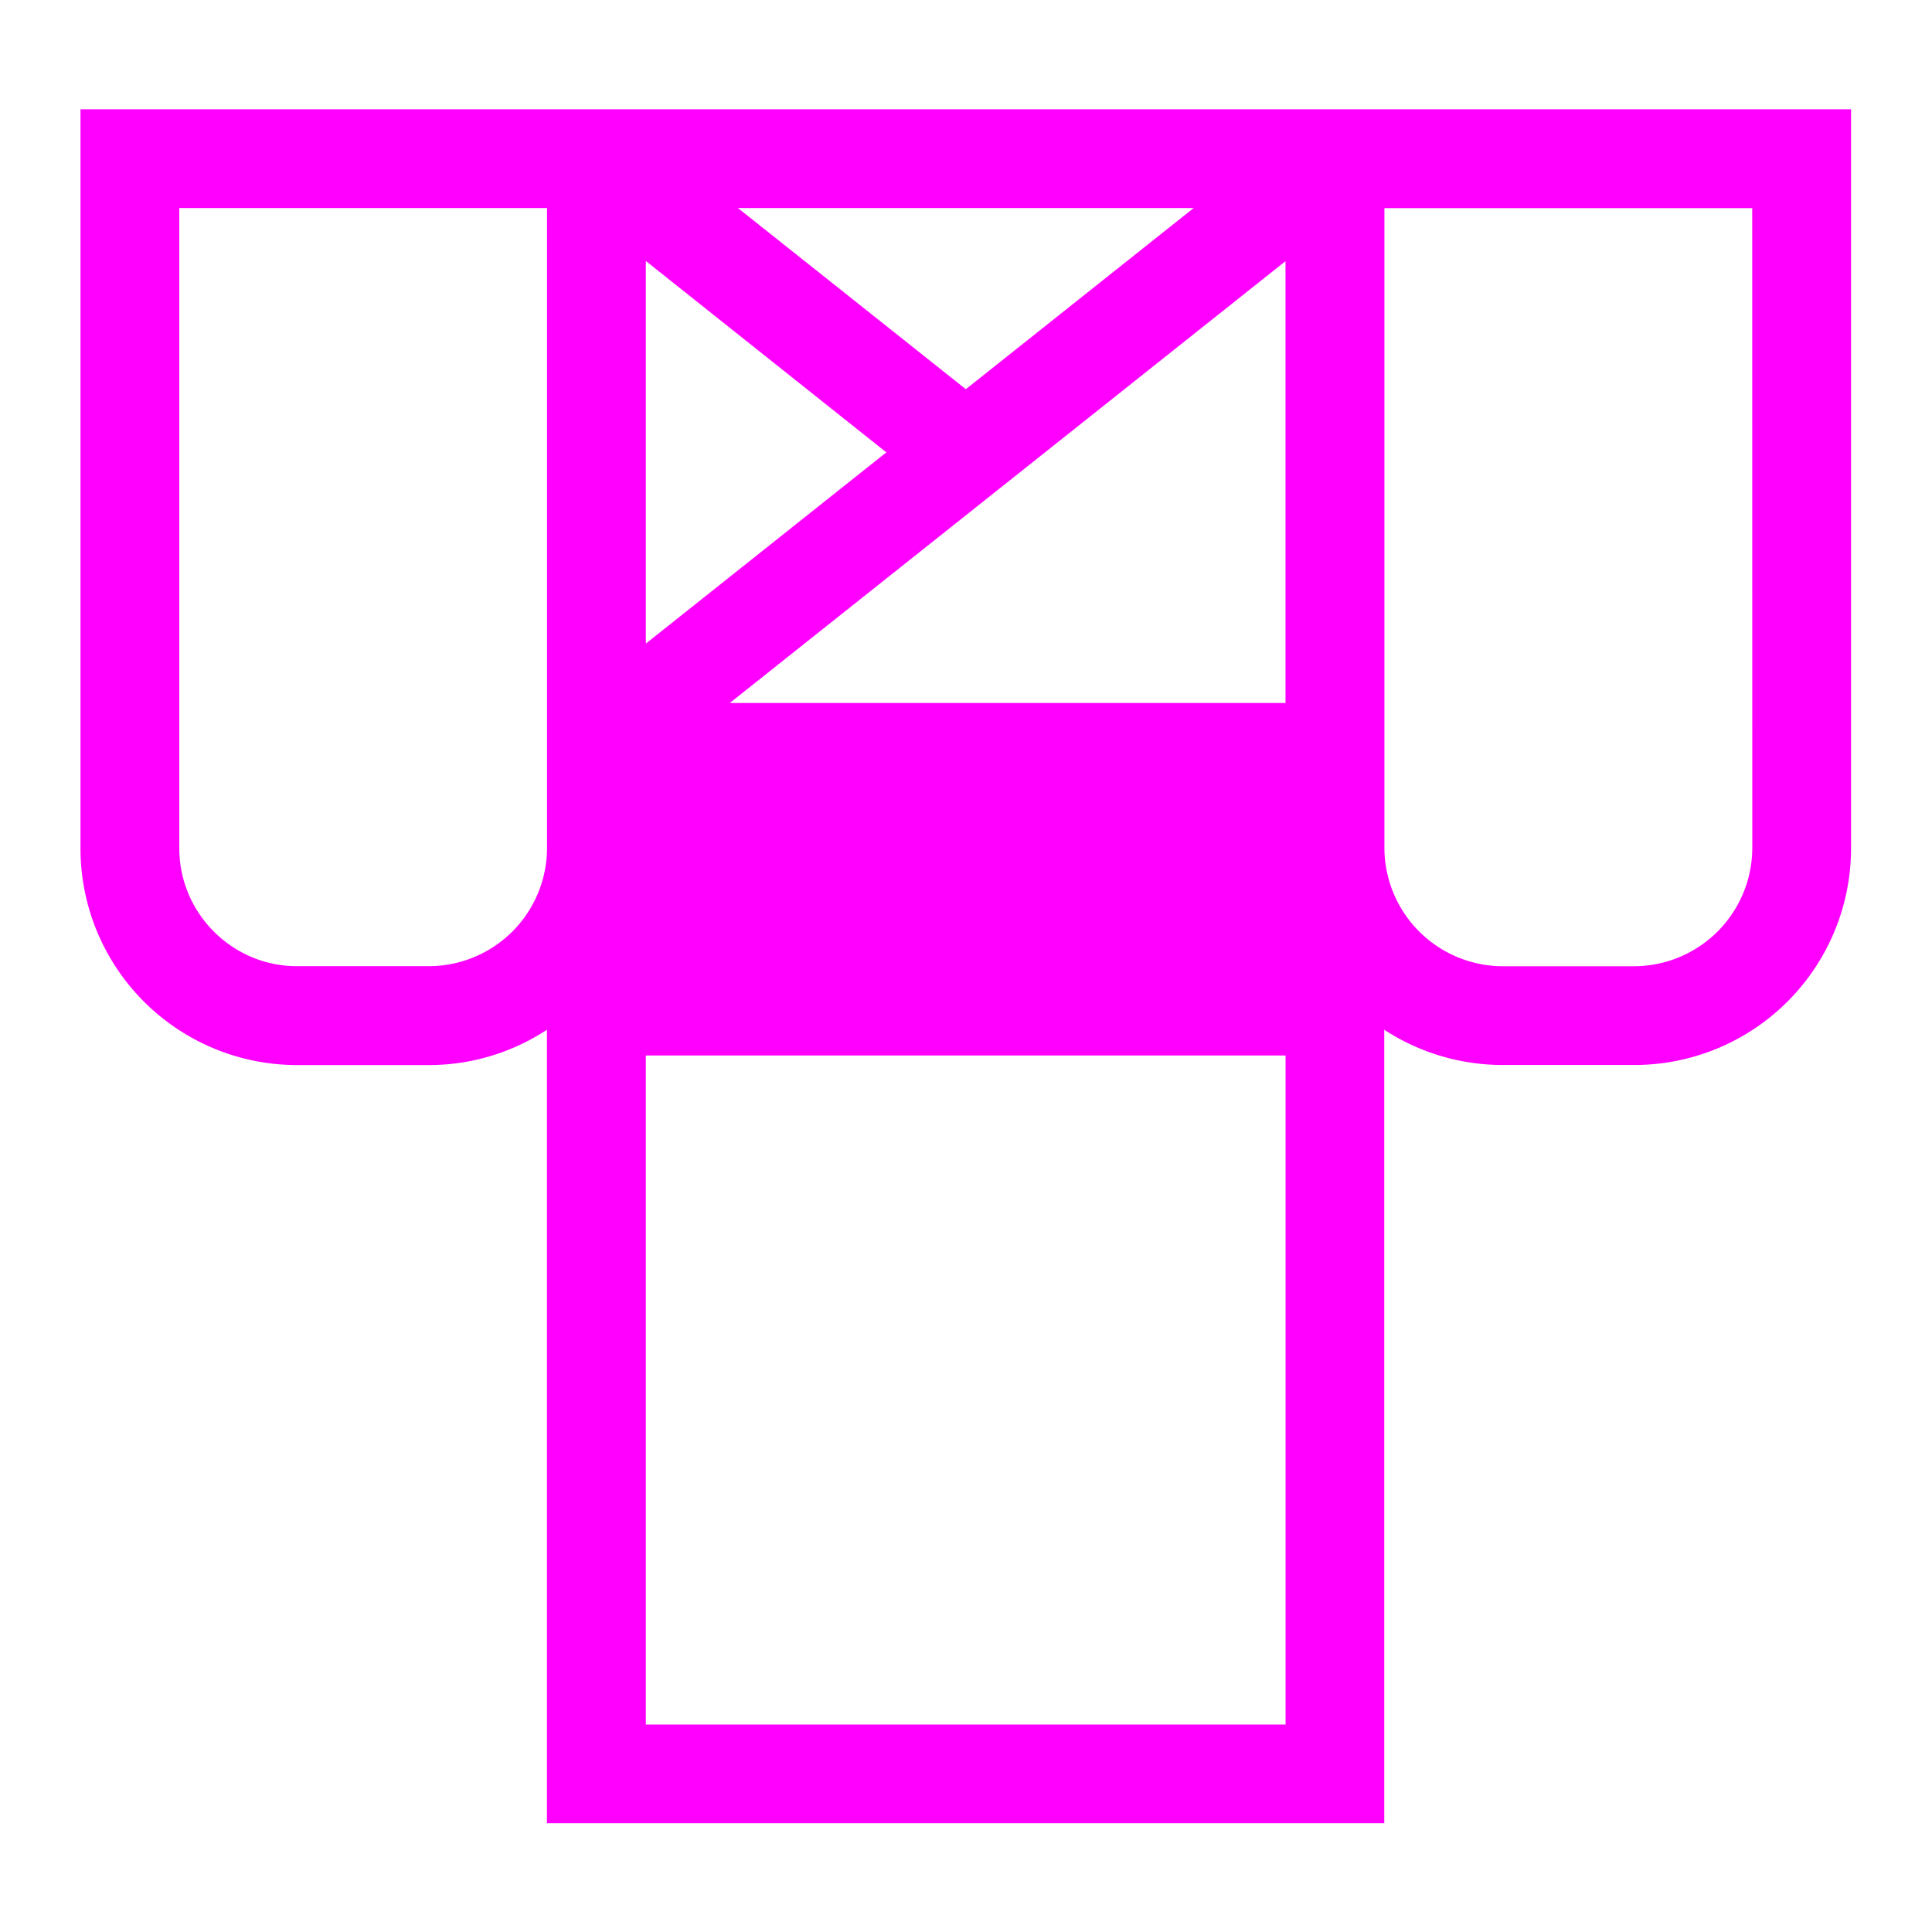 <svg xmlns="http://www.w3.org/2000/svg" width="32" height="32" viewBox="0 0 32 32">
    <defs>
        <clipPath id="a">
            <path d="M0 24h24V0H0z"/>
        </clipPath>
    </defs>
    <g clip-path="url(#a)" transform="matrix(1.333 0 0 -1.333 0 32)">
        <path fill="#f0f" d="M21.773 13.459A1.473 1.473 0 0 0 20.315 12h-1.651a1.475 1.475 0 0 0-1.462 1.45v7.97h4.57zM8.025 2.578v8.313h7.949V2.578zm-2.687 9.423H3.686c-.8 0-1.456.659-1.458 1.458v7.962h4.569v-7.962a1.47 1.47 0 0 0-1.46-1.458m10.636 8.76v-5.49H9.068zm-4.96-2.376l-2.988-2.376v4.754zm.988.785l-2.832 2.251h5.663zM1 22.648v-9.189a2.692 2.692 0 0 1 2.685-2.687h1.652a2.671 2.671 0 0 1 1.459.439V1.352H17.2v9.859a2.692 2.692 0 0 1 1.462-.438h1.651A2.693 2.693 0 0 1 23 13.459v9.189z"/>
    </g>
</svg>
